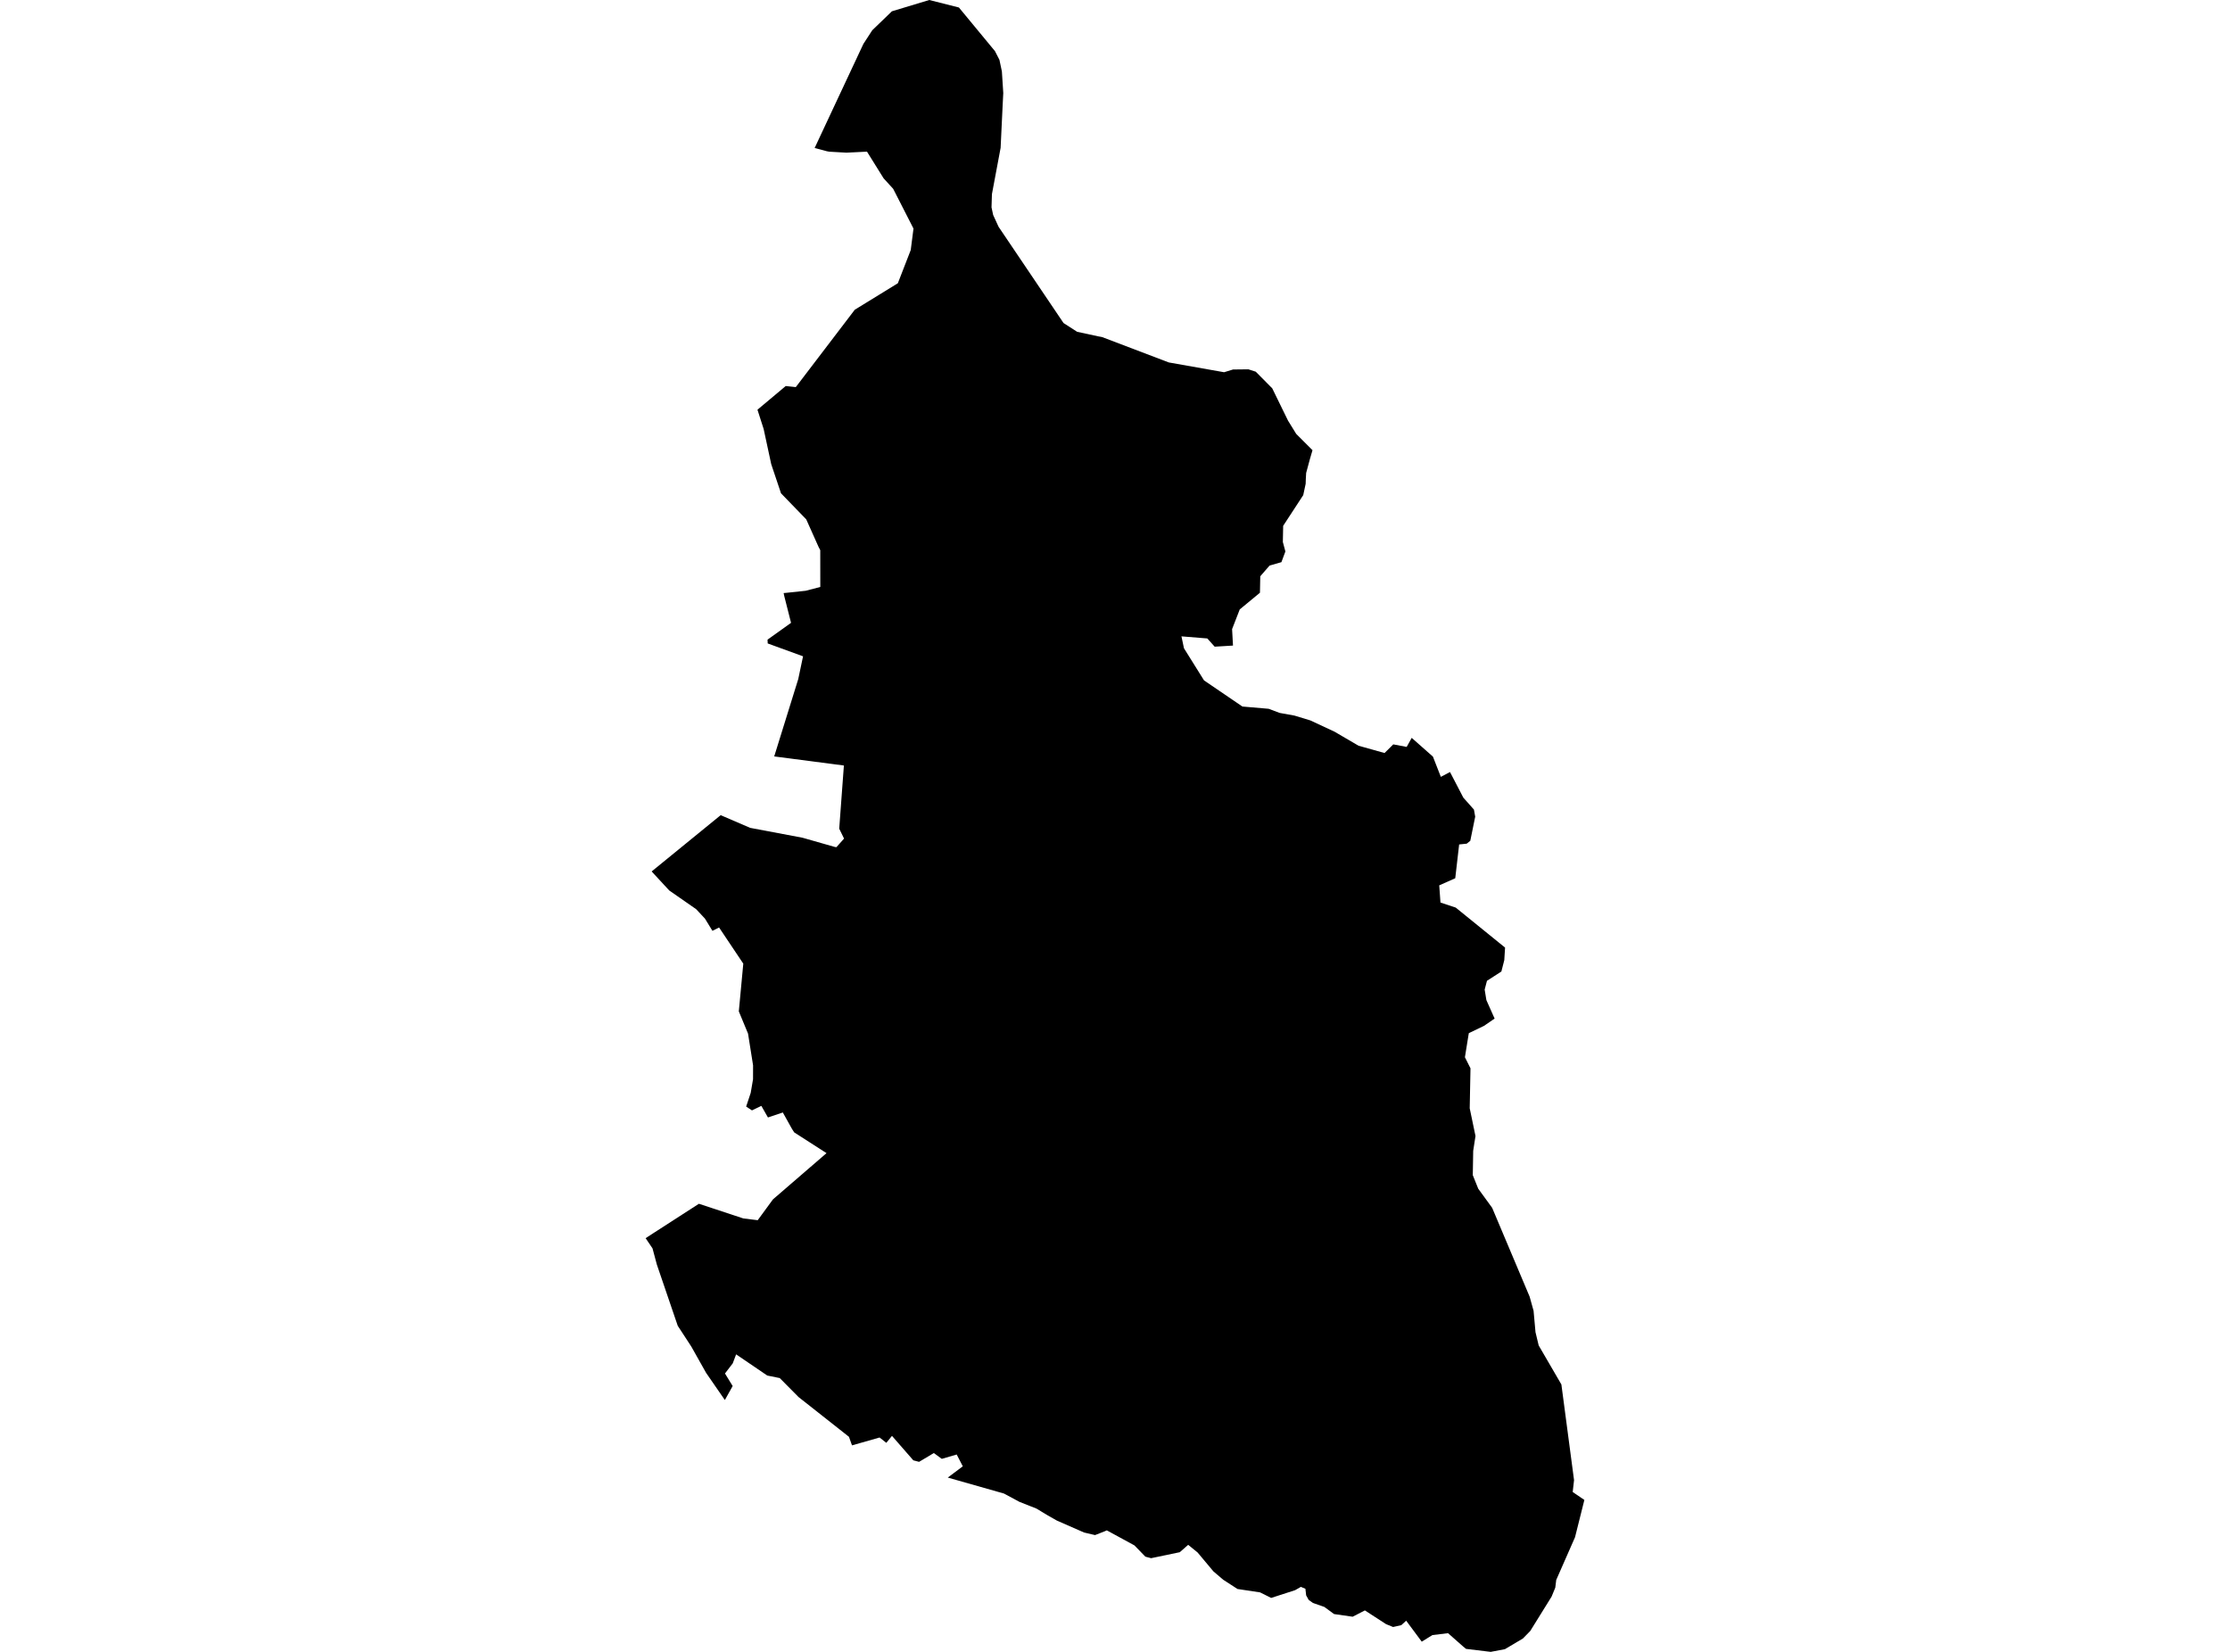 <?xml version='1.0'?>
<svg  baseProfile = 'tiny' width = '540' height = '400' stroke-linecap = 'round' stroke-linejoin = 'round' version='1.1' xmlns='http://www.w3.org/2000/svg'>
<path id='3734501001' title='3734501001'  d='M 317.825 109.012 317.18 111.224 316.288 114.527 316.208 115.965 316.169 117.145 315.583 119.893 310.723 127.332 310.644 131.24 311.259 133.532 310.297 136.131 307.44 136.944 305.178 139.543 305.099 143.53 300.209 147.567 298.354 152.338 298.572 156.326 294.138 156.594 292.353 154.6 286.094 154.094 286.699 156.971 291.559 164.757 300.854 171.086 307.202 171.631 309.87 172.633 313.451 173.278 317.3 174.448 323.122 177.156 328.974 180.578 335.273 182.344 337.386 180.251 340.629 180.866 341.849 178.674 346.988 183.217 348.902 188.117 351.124 186.946 354.348 193.146 356.917 196.042 357.224 197.758 356.034 203.601 355.171 204.295 353.336 204.483 352.393 212.667 348.515 214.393 348.813 218.549 352.503 219.769 364.455 229.46 364.267 232.495 363.562 235.253 360.071 237.504 359.515 239.627 359.932 242.176 361.926 246.65 359.347 248.415 355.677 250.181 355.399 251.867 354.734 256.013 356.083 258.692 355.895 268.373 357.294 275.088 356.738 278.679 356.639 284.561 357.958 287.844 361.331 292.476 370.407 313.991 371.359 317.403 371.825 322.591 372.599 325.805 378.094 335.248 381.159 358.419 380.832 361.286 383.659 363.21 381.397 372.236 376.844 382.592 376.616 384.447 375.723 386.619 370.555 394.941 368.77 396.766 364.425 399.345 360.974 400 355.002 399.276 354.268 398.671 350.648 395.477 346.859 395.933 344.28 397.53 340.51 392.452 339.33 393.533 337.336 393.979 335.64 393.285 330.512 389.962 327.546 391.489 323.053 390.845 320.692 389.119 317.934 388.157 316.913 387.432 316.288 386.321 316.109 384.724 315.008 384.258 313.61 385.062 307.817 386.936 305.129 385.597 299.663 384.774 296.201 382.532 293.831 380.509 290.002 375.936 287.721 374.081 285.687 375.867 278.744 377.315 277.355 376.948 274.707 374.22 268.021 370.58 267.396 370.848 265.164 371.72 262.506 371.096 255.93 368.209 253.757 366.979 250.98 365.303 246.864 363.676 243.114 361.662 229.505 357.794 233.145 355.066 231.667 352.209 228.057 353.261 226.133 351.852 222.562 353.985 221.163 353.618 215.995 347.696 214.626 349.383 212.99 348.093 206.314 349.998 205.58 347.924 193.37 338.293 188.817 333.7 185.791 333.085 178.253 327.957 177.439 330.129 175.555 332.589 177.42 335.635 177.34 335.764 175.525 339.017 170.992 332.451 167.391 326.053 164.118 321.043 159.059 306.214 158.008 302.296 156.341 299.826 158.305 298.547 169.246 291.494 179.999 295.045 183.48 295.472 187.17 290.433 200.144 279.234 192.318 274.205 191.743 273.303 189.561 269.385 185.96 270.595 184.363 267.788 182.091 268.879 180.683 267.956 181.784 264.643 182.349 261.34 182.359 257.977 181.139 250.29 178.907 244.904 179.989 233.348 174.126 224.59 172.519 225.403 170.704 222.437 168.572 220.156 162.065 215.633 157.799 211.02 174.513 197.391 181.655 200.466 194.332 202.857 202.118 205.079 202.535 205.148 204.39 203.065 203.219 200.665 204.35 185.369 187.478 183.167 193.3 164.43 194.461 158.925 185.9 155.81 185.861 154.888 191.554 150.821 189.908 144.324 189.759 143.61 190.433 143.55 195.105 143.054 198.637 142.132 198.627 133.224 198.22 132.441 195.234 125.765 189.124 119.456 186.753 112.394 184.918 103.873 183.421 99.211 190.265 93.478 192.705 93.736 206.989 74.999 217.414 68.591 220.538 60.547 221.203 55.349 216.283 45.717 213.972 43.188 209.944 36.721 204.965 36.969 200.809 36.731 200.224 36.622 197.268 35.838 202.346 24.986 209.072 10.633 211.224 7.32 215.975 2.738 225.022 0 232.203 1.815 240.932 12.379 242.013 14.482 242.608 17.289 242.945 22.526 242.817 25.016 242.301 35.798 240.198 47.017 240.099 50.211 240.495 52.056 241.805 54.912 257.537 78.222 260.83 80.345 265.889 81.436 266.861 81.615 283.029 87.765 296.42 90.135 298.582 89.471 302.302 89.431 304.087 90.006 308.075 94.034 311.894 101.85 313.877 105.064 317.825 109.012 Z' />
</svg>